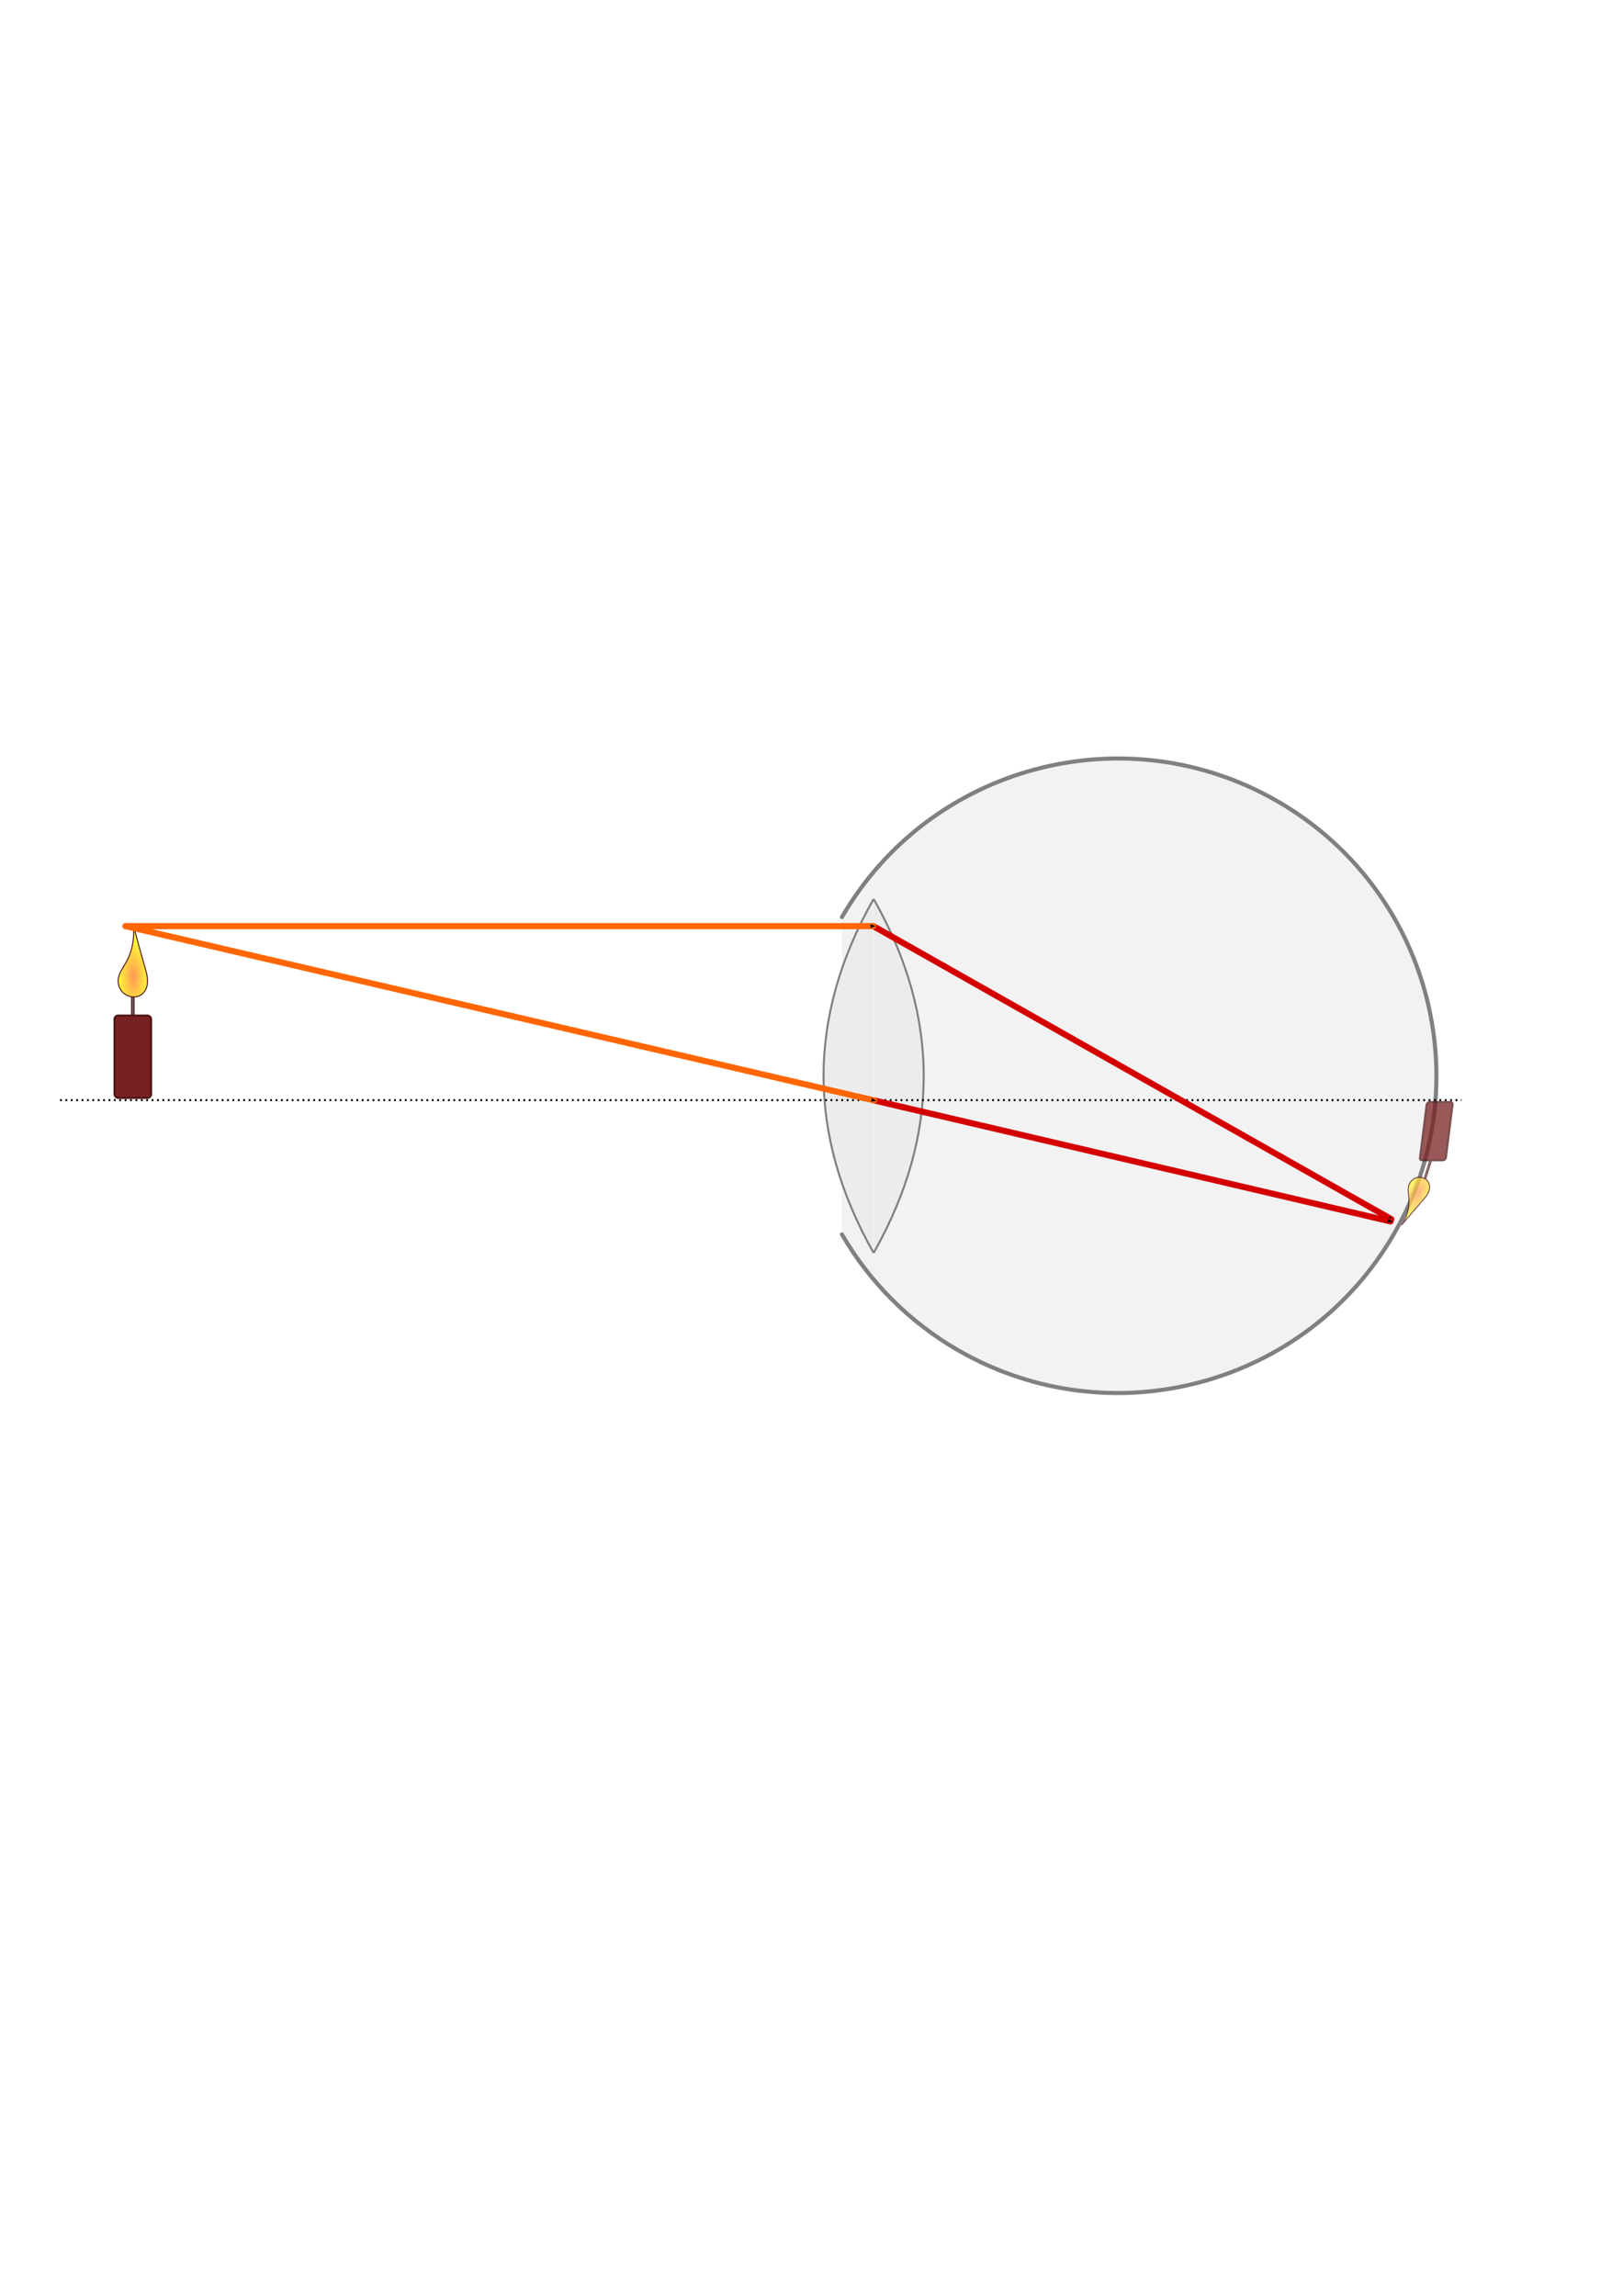 <?xml version="1.0" encoding="UTF-8" standalone="no"?>
<!-- Created with Inkscape (http://www.inkscape.org/) -->

<svg
   xmlns:dc="http://purl.org/dc/elements/1.1/"
   xmlns:cc="http://creativecommons.org/ns#"
   xmlns:rdf="http://www.w3.org/1999/02/22-rdf-syntax-ns#"
   xmlns:svg="http://www.w3.org/2000/svg"
   xmlns="http://www.w3.org/2000/svg"
   xmlns:xlink="http://www.w3.org/1999/xlink"
   xmlns:sodipodi="http://sodipodi.sourceforge.net/DTD/sodipodi-0.dtd"
   xmlns:inkscape="http://www.inkscape.org/namespaces/inkscape"
   width="210mm"
   height="297mm"
   id="svg7834"
   version="1.1"
   inkscape:version="0.48.3.1 r9886"
   sodipodi:docname="auge-strahlengang.svg">
  <title
     id="title8449">Strahlengang im Auge</title>
  <defs
     id="defs7836">
    <inkscape:path-effect
       effect="spiro"
       id="path-effect8544"
       is_visible="true" />
    <inkscape:path-effect
       is_visible="true"
       id="path-effect8513"
       effect="spiro" />
    <inkscape:path-effect
       effect="spiro"
       id="path-effect17685-4"
       is_visible="true" />
    <inkscape:path-effect
       is_visible="true"
       id="path-effect16173"
       effect="spiro" />
    <radialGradient
       r="29.799"
       fy="-2897.761"
       fx="-7817.805"
       cy="-2897.761"
       cx="-7817.805"
       gradientTransform="matrix(1,0,0,2.431,1.301,4179.676)"
       gradientUnits="userSpaceOnUse"
       id="radialGradient14756"
       xlink:href="#linearGradient35265-1"
       inkscape:collect="always" />
    <linearGradient
       id="linearGradient35265-1">
      <stop
         style="stop-color:#ff9955;stop-opacity:1;"
         offset="0"
         id="stop35267-9" />
      <stop
         style="stop-color:#fffb36;stop-opacity:1;"
         offset="1"
         id="stop35269-6" />
    </linearGradient>
    <inkscape:path-effect
       effect="spiro"
       id="path-effect34665-4"
       is_visible="true" />
    <radialGradient
       r="29.799"
       fy="-2897.761"
       fx="-7817.805"
       cy="-2897.761"
       cx="-7817.805"
       gradientTransform="matrix(1,0,0,2.431,1.301,4179.676)"
       gradientUnits="userSpaceOnUse"
       id="radialGradient14756-5"
       xlink:href="#linearGradient35265-1-8"
       inkscape:collect="always" />
    <linearGradient
       id="linearGradient35265-1-8">
      <stop
         style="stop-color:#ff9955;stop-opacity:1;"
         offset="0"
         id="stop35267-9-1" />
      <stop
         style="stop-color:#fffb36;stop-opacity:1;"
         offset="1"
         id="stop35269-6-2" />
    </linearGradient>
    <inkscape:path-effect
       effect="spiro"
       id="path-effect34665-4-3"
       is_visible="true" />
    <radialGradient
       r="29.799"
       fy="-2897.761"
       fx="-7817.805"
       cy="-2897.761"
       cx="-7817.805"
       gradientTransform="matrix(1,0,0,2.431,1.301,4179.676)"
       gradientUnits="userSpaceOnUse"
       id="radialGradient8474"
       xlink:href="#linearGradient35265-1-8"
       inkscape:collect="always" />
    <radialGradient
       inkscape:collect="always"
       xlink:href="#linearGradient35265-1-8"
       id="radialGradient8509"
       gradientUnits="userSpaceOnUse"
       gradientTransform="matrix(0.905,-0.421,1.042,2.201,2212.167,207.262)"
       cx="-7817.805"
       cy="-2897.761"
       fx="-7817.805"
       fy="-2897.761"
       r="29.799" />
    <marker
       inkscape:stockid="Arrow2Send"
       orient="auto"
       refY="0"
       refX="0"
       id="Arrow2Send"
       style="overflow:visible">
      <path
         inkscape:connector-curvature="0"
         id="path4802"
         style="fill-rule:evenodd;stroke-width:0.625;stroke-linejoin:round"
         d="M 8.719,4.034 -2.207,0.016 8.719,-4.002 c -1.745,2.372 -1.735,5.617 -6e-7,8.035 z"
         transform="matrix(-0.3,0,0,-0.3,0.69,0)" />
    </marker>
    <inkscape:path-effect
       is_visible="true"
       id="path-effect10122"
       effect="spiro" />
  </defs>
  <sodipodi:namedview
     id="base"
     pagecolor="#ffffff"
     bordercolor="#666666"
     borderopacity="1.0"
     inkscape:pageopacity="0.0"
     inkscape:pageshadow="2"
     inkscape:zoom="0.63698339"
     inkscape:cx="617.50789"
     inkscape:cy="590.75093"
     inkscape:document-units="px"
     inkscape:current-layer="layer1"
     showgrid="false"
     inkscape:snap-global="true"
     inkscape:object-paths="true"
     inkscape:object-nodes="true"
     inkscape:snap-midpoints="true"
     inkscape:snap-smooth-nodes="true"
     inkscape:snap-object-midpoints="true"
     inkscape:snap-page="true"
     inkscape:window-width="1600"
     inkscape:window-height="1150"
     inkscape:window-x="0"
     inkscape:window-y="0"
     inkscape:window-maximized="1"
     showguides="false"
     inkscape:guide-bbox="true">
    <sodipodi:guide
       orientation="0,1"
       position="63.746,774.942"
       id="guide8451" />
    <sodipodi:guide
       orientation="1,0"
       position="427.085,615.441"
       id="guide8453" />
    <sodipodi:guide
       orientation="0,1"
       position="683.945,629.653"
       id="guide8511" />
  </sodipodi:namedview>
  <g
     inkscape:label="Ebene 1"
     inkscape:groupmode="layer"
     id="layer1">
    <rect
       style="color:#000000;fill:#ffffff;fill-opacity:1;fill-rule:nonzero;stroke:#ffffff;stroke-width:1;stroke-linecap:round;stroke-linejoin:round;stroke-miterlimit:4;stroke-opacity:1;stroke-dasharray:none;stroke-dashoffset:0;marker:none;visibility:visible;display:inline;overflow:visible;enable-background:accumulate"
       id="rect9244"
       width="711.902"
       height="367.439"
       x="16.096"
       y="342.462"
       inkscape:export-filename="/home/waldgeist/sandbox/homepage/pics/physik/optik/auge-strahlengang.png"
       inkscape:export-xdpi="150"
       inkscape:export-ydpi="150" />
    <g
       id="g7155"
       transform="matrix(2.209,0,0,2.269,75.167,39.633)"
       style="fill:#f2f2f2;fill-opacity:1;stroke:#808080;stroke-width:0.365"
       inkscape:export-filename="/home/waldgeist/sandbox/homepage/pics/physik/optik/auge-strahlengang.png"
       inkscape:export-xdpi="150"
       inkscape:export-ydpi="150">
      <path
         transform="matrix(0.455,0,0,0.441,-43.641,127.31)"
         d="M 430.766,119.862 C 473.568,45.727 568.365,20.326 642.5,63.128 716.635,105.93 742.036,200.727 699.234,274.862 656.432,348.998 561.635,374.398 487.5,331.596 463.937,317.992 444.37,298.425 430.766,274.862"
         sodipodi:ry="155"
         sodipodi:rx="155"
         sodipodi:cy="197.36218"
         sodipodi:cx="565"
         id="path6059-9"
         style="fill:#f2f2f2;fill-opacity:1;stroke:#808080;stroke-width:1.995;stroke-linecap:round;stroke-linejoin:round;stroke-miterlimit:4;stroke-opacity:1;stroke-dasharray:none;stroke-dashoffset:0"
         sodipodi:type="arc"
         sodipodi:start="3.6651914"
         sodipodi:end="8.9011792"
         sodipodi:open="true" />
      <g
         id="g6053"
         transform="matrix(0.759,0,0,0.759,-64.433,113.924)"
         style="fill:#f2f2f2;fill-opacity:1;stroke:#808080;stroke-width:0.365">
        <path
           sodipodi:nodetypes="cc"
           inkscape:connector-curvature="0"
           id="path6055-2"
           d="m 294.735,82.362 c -19.388,33.499 -19.165,66.838 0,100"
           style="fill:#ececec;fill-opacity:1;stroke:#808080;stroke-width:0.588;stroke-linecap:round;stroke-linejoin:miter;stroke-opacity:1" />
        <path
           style="fill:#ececec;fill-opacity:1;stroke:#808080;stroke-width:0.588;stroke-linecap:round;stroke-linejoin:miter;stroke-opacity:1"
           d="m 295.021,82.362 c 19.388,33.499 19.165,66.838 0,100"
           id="path6057-3"
           inkscape:connector-curvature="0"
           sodipodi:nodetypes="cc" />
      </g>
    </g>
    <path
       style="fill:none;stroke:#000000;stroke-width:1;stroke-linecap:butt;stroke-linejoin:miter;stroke-miterlimit:4;stroke-opacity:1;stroke-dasharray:0.878, 1.757;stroke-dashoffset:0"
       d="m 29.354,537.894 685.386,0"
       id="path11090"
       inkscape:path-effect="#path-effect16173"
       inkscape:original-d="m 29.354204,537.89355 685.386076,0"
       inkscape:connector-curvature="0"
       inkscape:export-filename="/home/waldgeist/sandbox/homepage/pics/physik/optik/auge-strahlengang.png"
       inkscape:export-xdpi="150"
       inkscape:export-ydpi="150"
       sodipodi:nodetypes="cc" />
    <g
       transform="matrix(0.246,0,0,0.249,1988.079,1190.821)"
       id="g35273-4"
       style="stroke:#501616;stroke-width:4.04"
       inkscape:export-filename="/home/waldgeist/sandbox/homepage/pics/physik/optik/auge-strahlengang.png"
       inkscape:export-xdpi="150"
       inkscape:export-ydpi="150">
      <rect
         y="-2837.776"
         x="-7820.096"
         height="51.518"
         width="5.051"
         id="rect34661-5"
         style="fill:#666666;stroke:#501616;stroke-width:2.02;stroke-linecap:butt;stroke-linejoin:round;stroke-miterlimit:4;stroke-opacity:1;stroke-dasharray:none;stroke-dashoffset:0" />
      <rect
         y="-2788.238"
         x="-7853.936"
         height="161.624"
         width="72.731"
         id="rect34659-7"
         style="fill:#782121;stroke:#501616;stroke-width:4.04;stroke-linecap:round;stroke-linejoin:round;stroke-miterlimit:4;stroke-opacity:1;stroke-dasharray:none;stroke-dashoffset:0"
         ry="7.071" />
      <path
         sodipodi:nodetypes="ccccssc"
         inkscape:connector-curvature="0"
         inkscape:original-d="m -7808.3494,-2825.5617 c 0,0 -41.3481,-11.1222 -38.3402,-32.9764 1.5039,-10.927 0.7821,-23.2529 15.3676,-33.6492 14.5855,-10.3962 20.4245,-60.5575 13.8673,-76.6548 20.4237,-4.9901 17.6166,53.3136 23.8806,85.5259 6.264,32.2123 8.2369,37.2168 -1.5322,48.856 -19.3194,23.0178 34.3564,-27.1838 -13.2431,8.8985 z"
         inkscape:path-effect="#path-effect34665-4-3"
         id="path34663-5"
         d="m -7808.349,-2825.562 c -9.556,2.268 -20.134,-0.305 -27.581,-6.71 -7.446,-6.405 -11.573,-16.479 -10.76,-26.267 0.515,-6.203 2.875,-12.12 5.811,-17.609 2.936,-5.489 6.463,-10.639 9.557,-16.04 13.163,-22.974 18.147,-50.526 13.867,-76.655 7.663,28.59 15.624,57.101 23.881,85.526 2.367,8.15 4.775,16.387 5.172,24.865 0.397,8.477 -1.413,17.355 -6.704,23.991 -3.368,4.224 -8.059,7.377 -13.243,8.899"
         style="fill:url(#radialGradient8474);fill-opacity:1;stroke:#501616;stroke-width:2.02;stroke-linecap:butt;stroke-linejoin:miter;stroke-opacity:1" />
    </g>
    <g
       inkscape:export-ydpi="150"
       inkscape:export-xdpi="150"
       inkscape:export-filename="/home/waldgeist/sandbox/homepage/pics/physik/optik/auge-strahlengang.png"
       style="opacity:0.75;stroke:#501616;stroke-width:5.71"
       id="g8501"
       transform="matrix(0.174,0,0,-0.176,2065.187,76.415)">
      <rect
         style="fill:#666666;stroke:#501616;stroke-width:2.924;stroke-linecap:butt;stroke-linejoin:round;stroke-miterlimit:4;stroke-opacity:1;stroke-dasharray:none;stroke-dashoffset:0"
         id="rect8503"
         width="5.051"
         height="54.045"
         x="-6966.472"
         y="-2979.904"
         transform="matrix(1,0,0.302,0.953,0,0)" />
      <rect
         ry="7.128"
         style="fill:#782121;stroke:#501616;stroke-width:5.733;stroke-linecap:round;stroke-linejoin:round;stroke-miterlimit:4;stroke-opacity:1;stroke-dasharray:none;stroke-dashoffset:0"
         id="rect8505"
         width="72.731"
         height="162.933"
         x="-7524.551"
         y="-2811.605"
         transform="matrix(1,0,0.126,0.992,0,0)" />
      <path
         style="fill:url(#radialGradient8509);fill-opacity:1;stroke:#501616;stroke-width:2.855;stroke-linecap:butt;stroke-linejoin:miter;stroke-opacity:1"
         d="m -7859.839,-2843.321 c -7.732,6.09 -18.424,8.222 -27.901,5.564 -9.477,-2.658 -17.501,-10.038 -20.94,-19.26 -2.171,-5.823 -2.567,-12.168 -2.266,-18.376 0.301,-6.207 1.275,-12.363 1.754,-18.559 2.039,-26.405 -5.256,-53.438 -20.304,-75.231 19.14,22.697 38.568,45.151 58.276,67.356 5.643,6.358 11.365,12.775 15.363,20.278 3.998,7.503 6.161,16.323 4.191,24.593 -1.248,5.236 -4.143,10.067 -8.174,13.635"
         id="path8507"
         inkscape:path-effect="#path-effect8513"
         inkscape:original-d="m -7859.8388,-2843.321 c 0,0 -42.196,7.3541 -48.8405,-13.6958 -3.3224,-10.5248 -9.2589,-21.3781 -0.5123,-36.9345 8.7469,-15.5564 -7.4685,-63.4228 -20.3039,-75.2313 16.3486,-13.1228 38.7985,40.8369 58.276,67.3564 19.4775,26.5193 23.4087,30.218 19.5543,44.8702 -7.6218,28.976 19.4477,-39.0831 -8.1736,13.635 z"
         inkscape:connector-curvature="0"
         sodipodi:nodetypes="ccccssc" />
    </g>
    <path
       sodipodi:nodetypes="cc"
       style="fill:none;stroke:#d40000;stroke-width:3;stroke-linecap:round;stroke-linejoin:miter;stroke-miterlimit:4;stroke-opacity:1;stroke-dasharray:none;stroke-dashoffset:0;marker-start:none;marker-mid:none;marker-end:url(#Arrow2Send)"
       d="M 427.085,452.822 680.403,596.107"
       id="path10120"
       inkscape:path-effect="#path-effect10122"
       inkscape:original-d="M 427.08498,452.8217 680.40311,596.10703"
       inkscape:connector-curvature="0"
       inkscape:export-filename="/home/waldgeist/sandbox/homepage/pics/physik/optik/auge-strahlengang.png"
       inkscape:export-xdpi="150"
       inkscape:export-ydpi="150" />
    <path
       inkscape:export-ydpi="150"
       inkscape:export-xdpi="150"
       inkscape:export-filename="/home/waldgeist/sandbox/homepage/pics/physik/optik/auge-strahlengang.png"
       inkscape:connector-curvature="0"
       inkscape:original-d="m 427.50596,538.03669 252.52613,59.15718"
       inkscape:path-effect="#path-effect8544"
       id="path8542"
       d="m 427.506,538.037 252.526,59.157"
       style="fill:none;stroke:#d40000;stroke-width:3;stroke-linecap:round;stroke-linejoin:miter;stroke-miterlimit:4;stroke-opacity:1;stroke-dasharray:none;stroke-dashoffset:0;marker-start:none;marker-mid:none;marker-end:url(#Arrow2Send)"
       sodipodi:nodetypes="cc" />
    <path
       sodipodi:nodetypes="cc"
       style="fill:none;stroke:#ff6600;stroke-width:3;stroke-linecap:round;stroke-linejoin:miter;stroke-opacity:1;marker-end:url(#Arrow2Send)"
       d="m 61.383,452.822 365.702,3e-5"
       id="path7217"
       inkscape:connector-curvature="0"
       inkscape:export-filename="/home/waldgeist/sandbox/homepage/pics/physik/optik/auge-strahlengang.png"
       inkscape:export-xdpi="150"
       inkscape:export-ydpi="150" />
    <path
       inkscape:export-ydpi="150"
       inkscape:export-xdpi="150"
       inkscape:export-filename="/home/waldgeist/sandbox/homepage/pics/physik/optik/auge-strahlengang.png"
       inkscape:connector-curvature="0"
       id="path9242"
       d="m 61.383,452.822 366.123,85.215"
       style="fill:none;stroke:#ff6600;stroke-width:3;stroke-linecap:round;stroke-linejoin:miter;stroke-opacity:1;marker-end:url(#Arrow2Send)"
       sodipodi:nodetypes="cc" />
  </g>
</svg>
